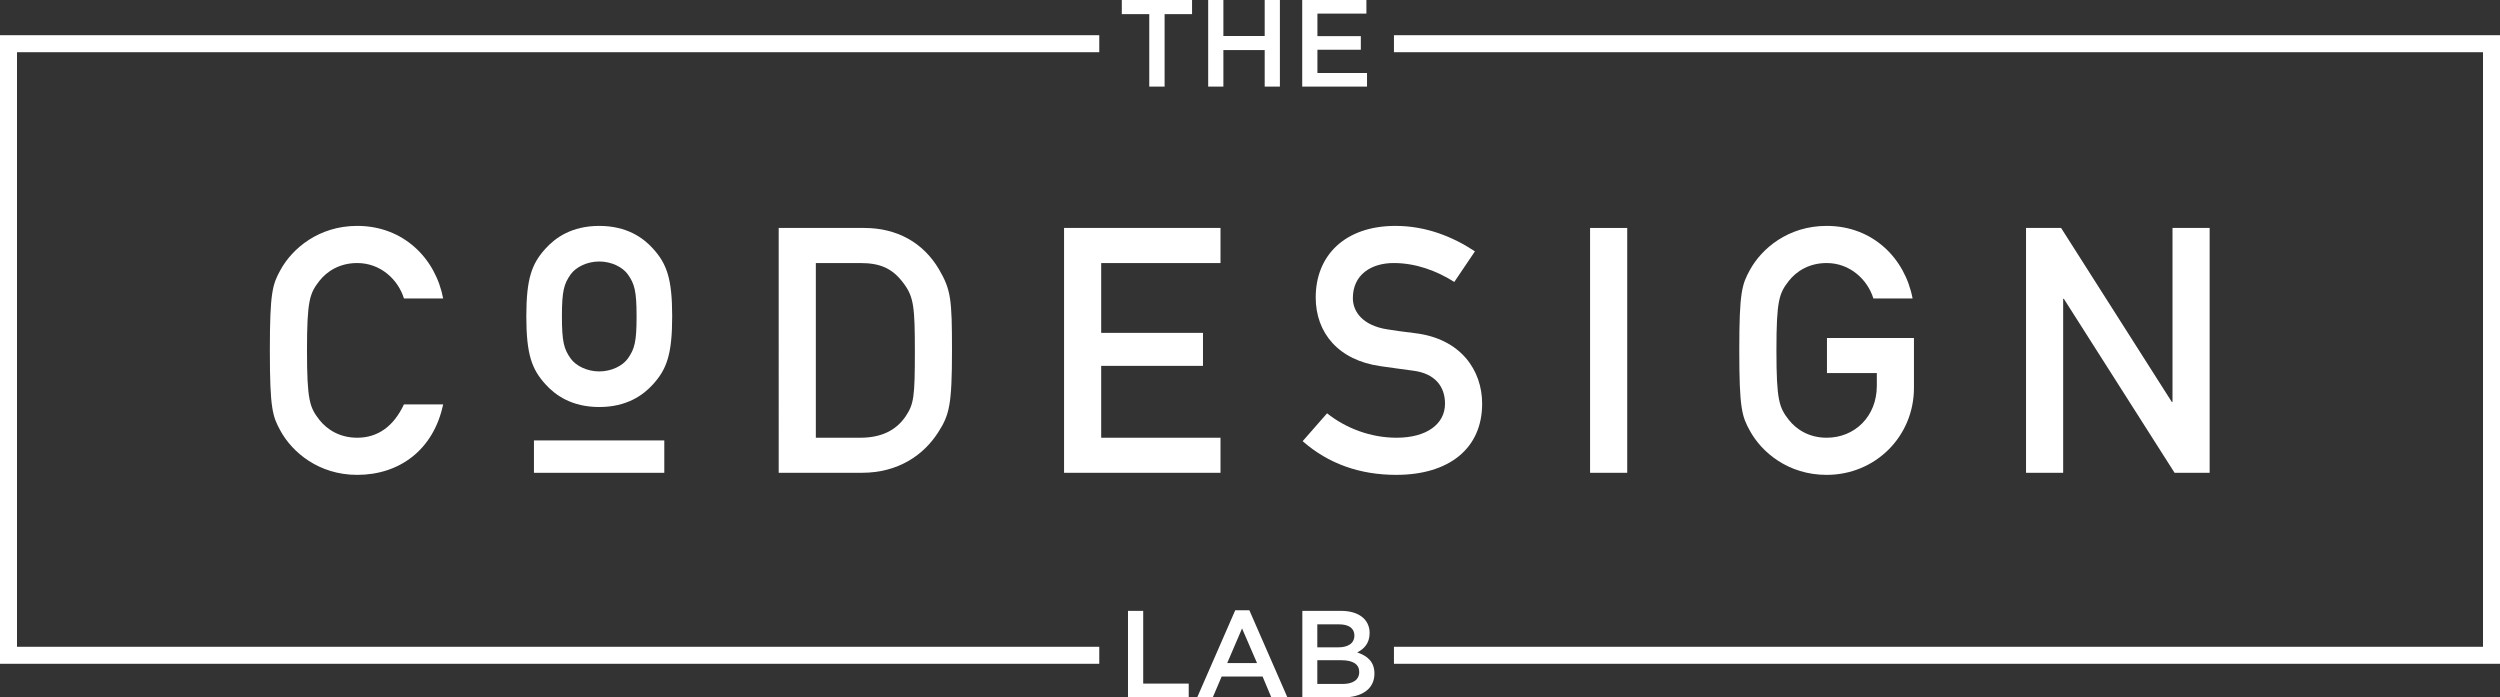 <?xml version="1.0" encoding="utf-8"?>
<!-- Generator: Adobe Illustrator 15.1.0, SVG Export Plug-In . SVG Version: 6.00 Build 0)  -->
<!DOCTYPE svg PUBLIC "-//W3C//DTD SVG 1.1//EN" "http://www.w3.org/Graphics/SVG/1.1/DTD/svg11.dtd">
<svg version="1.1" id="Layer_1" xmlns="http://www.w3.org/2000/svg" xmlns:xlink="http://www.w3.org/1999/xlink" x="0px" y="0px"
	 width="294.086px" height="82.044px" viewBox="0 0 294.086 82.044" enable-background="new 0 0 294.086 82.044"
	 xml:space="preserve">
<rect x="0" y="0" width="294.086" height="82.044" fill="#333333" stroke="none"/>
<g>
	<path fill="#FFFFFF" d="M52.13,47.568c-1.132,5.381-5.178,8.293-10.112,8.293c-4.529,0-7.646-2.67-9.021-5.178
		c-0.93-1.699-1.253-2.549-1.253-9.466s0.323-7.767,1.253-9.466c1.375-2.508,4.491-5.178,9.021-5.178
		c5.462,0,9.224,3.843,10.112,8.535h-4.611c-0.687-2.225-2.75-4.166-5.501-4.166c-2.063,0-3.56,0.971-4.449,2.104
		c-1.133,1.456-1.456,2.265-1.456,8.171c0,5.905,0.323,6.714,1.456,8.171c0.89,1.133,2.386,2.104,4.449,2.104
		c2.428,0,4.289-1.336,5.501-3.924H52.13z"/>
	<path fill="#FFFFFF" d="M64.173,29.243c1.148-1.272,3.077-2.669,6.32-2.669c3.242,0,5.172,1.396,6.321,2.669
		c1.601,1.765,2.258,3.489,2.258,7.963c0,4.516-0.657,6.239-2.258,8.005c-1.149,1.271-3.079,2.668-6.321,2.668
		c-3.243,0-5.172-1.396-6.32-2.668c-1.603-1.766-2.259-3.489-2.259-8.005C61.914,32.732,62.57,31.008,64.173,29.243z M73.859,32.28
		c-0.615-0.862-1.93-1.519-3.366-1.519s-2.75,0.656-3.365,1.519c-0.78,1.108-1.027,1.93-1.027,4.926
		c0,3.038,0.247,3.858,1.027,4.967c0.615,0.862,1.929,1.519,3.365,1.519s2.751-0.656,3.366-1.519
		c0.78-1.108,1.025-1.929,1.025-4.925C74.885,34.21,74.64,33.389,73.859,32.28z"/>
	<path fill="#FFFFFF" d="M91.602,26.816h10.071c3.803,0,6.917,1.699,8.777,4.855c1.416,2.426,1.537,3.519,1.537,9.546
		c0,6.472-0.323,7.604-1.617,9.628c-1.699,2.668-4.692,4.771-8.979,4.771h-9.789V26.816z M95.97,51.492h5.219
		c2.467,0,4.207-0.85,5.339-2.508c0.971-1.457,1.092-2.266,1.092-7.605c0-5.178-0.121-6.432-1.294-8.009
		c-1.335-1.82-2.791-2.427-5.137-2.427H95.97V51.492z"/>
	<path fill="#FFFFFF" d="M125.17,26.816h18.403v4.127h-14.035v8.211h11.974v3.883h-11.974v8.455h14.035v4.125H125.17V26.816z"/>
	<path fill="#FFFFFF" d="M156.109,48.619c2.185,1.74,5.097,2.873,8.171,2.873c3.56,0,5.703-1.617,5.703-4.004
		c0-2.023-1.173-3.561-3.762-3.885c-1.294-0.162-2.305-0.322-3.803-0.525c-4.975-0.688-7.645-3.924-7.645-8.09
		c0-4.936,3.438-8.414,9.385-8.414c3.56,0,6.715,1.254,9.344,2.994l-2.427,3.6c-2.104-1.335-4.571-2.225-7.119-2.225
		c-2.67,0-4.813,1.375-4.813,4.125c0,1.619,1.173,3.236,4.085,3.682c0.769,0.121,1.861,0.283,3.236,0.445
		c5.38,0.646,7.887,4.369,7.887,8.293c0,5.297-3.923,8.373-10.112,8.373c-4.247,0-7.969-1.295-11.002-3.965L156.109,48.619z"/>
	<path fill="#FFFFFF" d="M187.048,26.816h4.369v28.801h-4.369V26.816z"/>
	<path fill="#FFFFFF" d="M214.914,39.762h10.233v5.865c0,5.703-4.53,10.234-10.273,10.234c-4.53,0-7.646-2.67-9.021-5.178
		c-0.931-1.699-1.254-2.549-1.254-9.466s0.323-7.767,1.254-9.466c1.375-2.508,4.49-5.178,9.021-5.178
		c5.461,0,9.223,3.843,10.112,8.535h-4.611c-0.688-2.225-2.751-4.166-5.501-4.166c-2.063,0-3.56,0.971-4.45,2.104
		c-1.132,1.456-1.455,2.265-1.455,8.171c0,5.905,0.323,6.714,1.455,8.171c0.891,1.133,2.387,2.104,4.45,2.104
		c3.316,0,5.905-2.508,5.905-6.107v-1.498h-5.865V39.762z"/>
	<path fill="#FFFFFF" d="M238.331,26.816h4.125l13.025,20.469h0.081V26.816h4.368v28.801h-4.126L242.779,35.15h-0.08v20.467h-4.368
		V26.816z"/>
	<rect x="62.811" y="51.809" fill="#FFFFFF" width="15.333" height="3.809"/>
</g>
<polygon fill="#FFFFFF" points="0,4.142 0,78.084 129.311,78.084 129.311,76.084 2,76.084 2,6.142 129.311,6.142 129.311,4.142 "/>
<polygon fill="#FFFFFF" points="163.977,4.142 163.977,6.142 292.086,6.142 292.086,76.084 163.977,76.084 163.977,78.084 
	294.086,78.084 294.086,4.142 "/>
<g>
	<path fill="#FFFFFF" d="M136.996,10.184h-1.803V1.659h-3.23V0h8.264v1.659h-3.23V10.184z"/>
	<path fill="#FFFFFF" d="M143.912,5.893v4.291h-1.789V0h1.789v4.234h4.859V0h1.789v10.184h-1.789V5.893H143.912z"/>
	<path fill="#FFFFFF" d="M160.736,1.6h-5.762v2.648h5.107v1.599h-5.107v2.737h5.834v1.6h-7.623V0h7.551V1.6z"/>
</g>
<g>
	<path fill="#FFFFFF" d="M132.691,71.859h1.789v8.555h5.354v1.63h-7.143V71.859z"/>
	<path fill="#FFFFFF" d="M151.448,82.044h-1.892l-1.033-2.46h-4.815l-1.048,2.46h-1.832l4.48-10.259h1.658L151.448,82.044z
		 M146.108,73.925l-1.745,4.074h3.506L146.108,73.925z"/>
	<path fill="#FFFFFF" d="M161.114,74.463c0,1.252-0.698,1.893-1.456,2.284c1.194,0.408,2.023,1.091,2.023,2.488
		c0,1.831-1.498,2.809-3.768,2.809H153.2V71.859h4.567C159.82,71.859,161.114,72.862,161.114,74.463z M159.324,74.753
		c0-0.828-0.64-1.308-1.789-1.308h-2.574v2.705h2.443C158.554,76.15,159.324,75.7,159.324,74.753z M159.892,79.047
		c0-0.874-0.684-1.382-2.095-1.382h-2.836v2.793h2.967C159.15,80.458,159.892,79.978,159.892,79.047z"/>
</g>
</svg>
